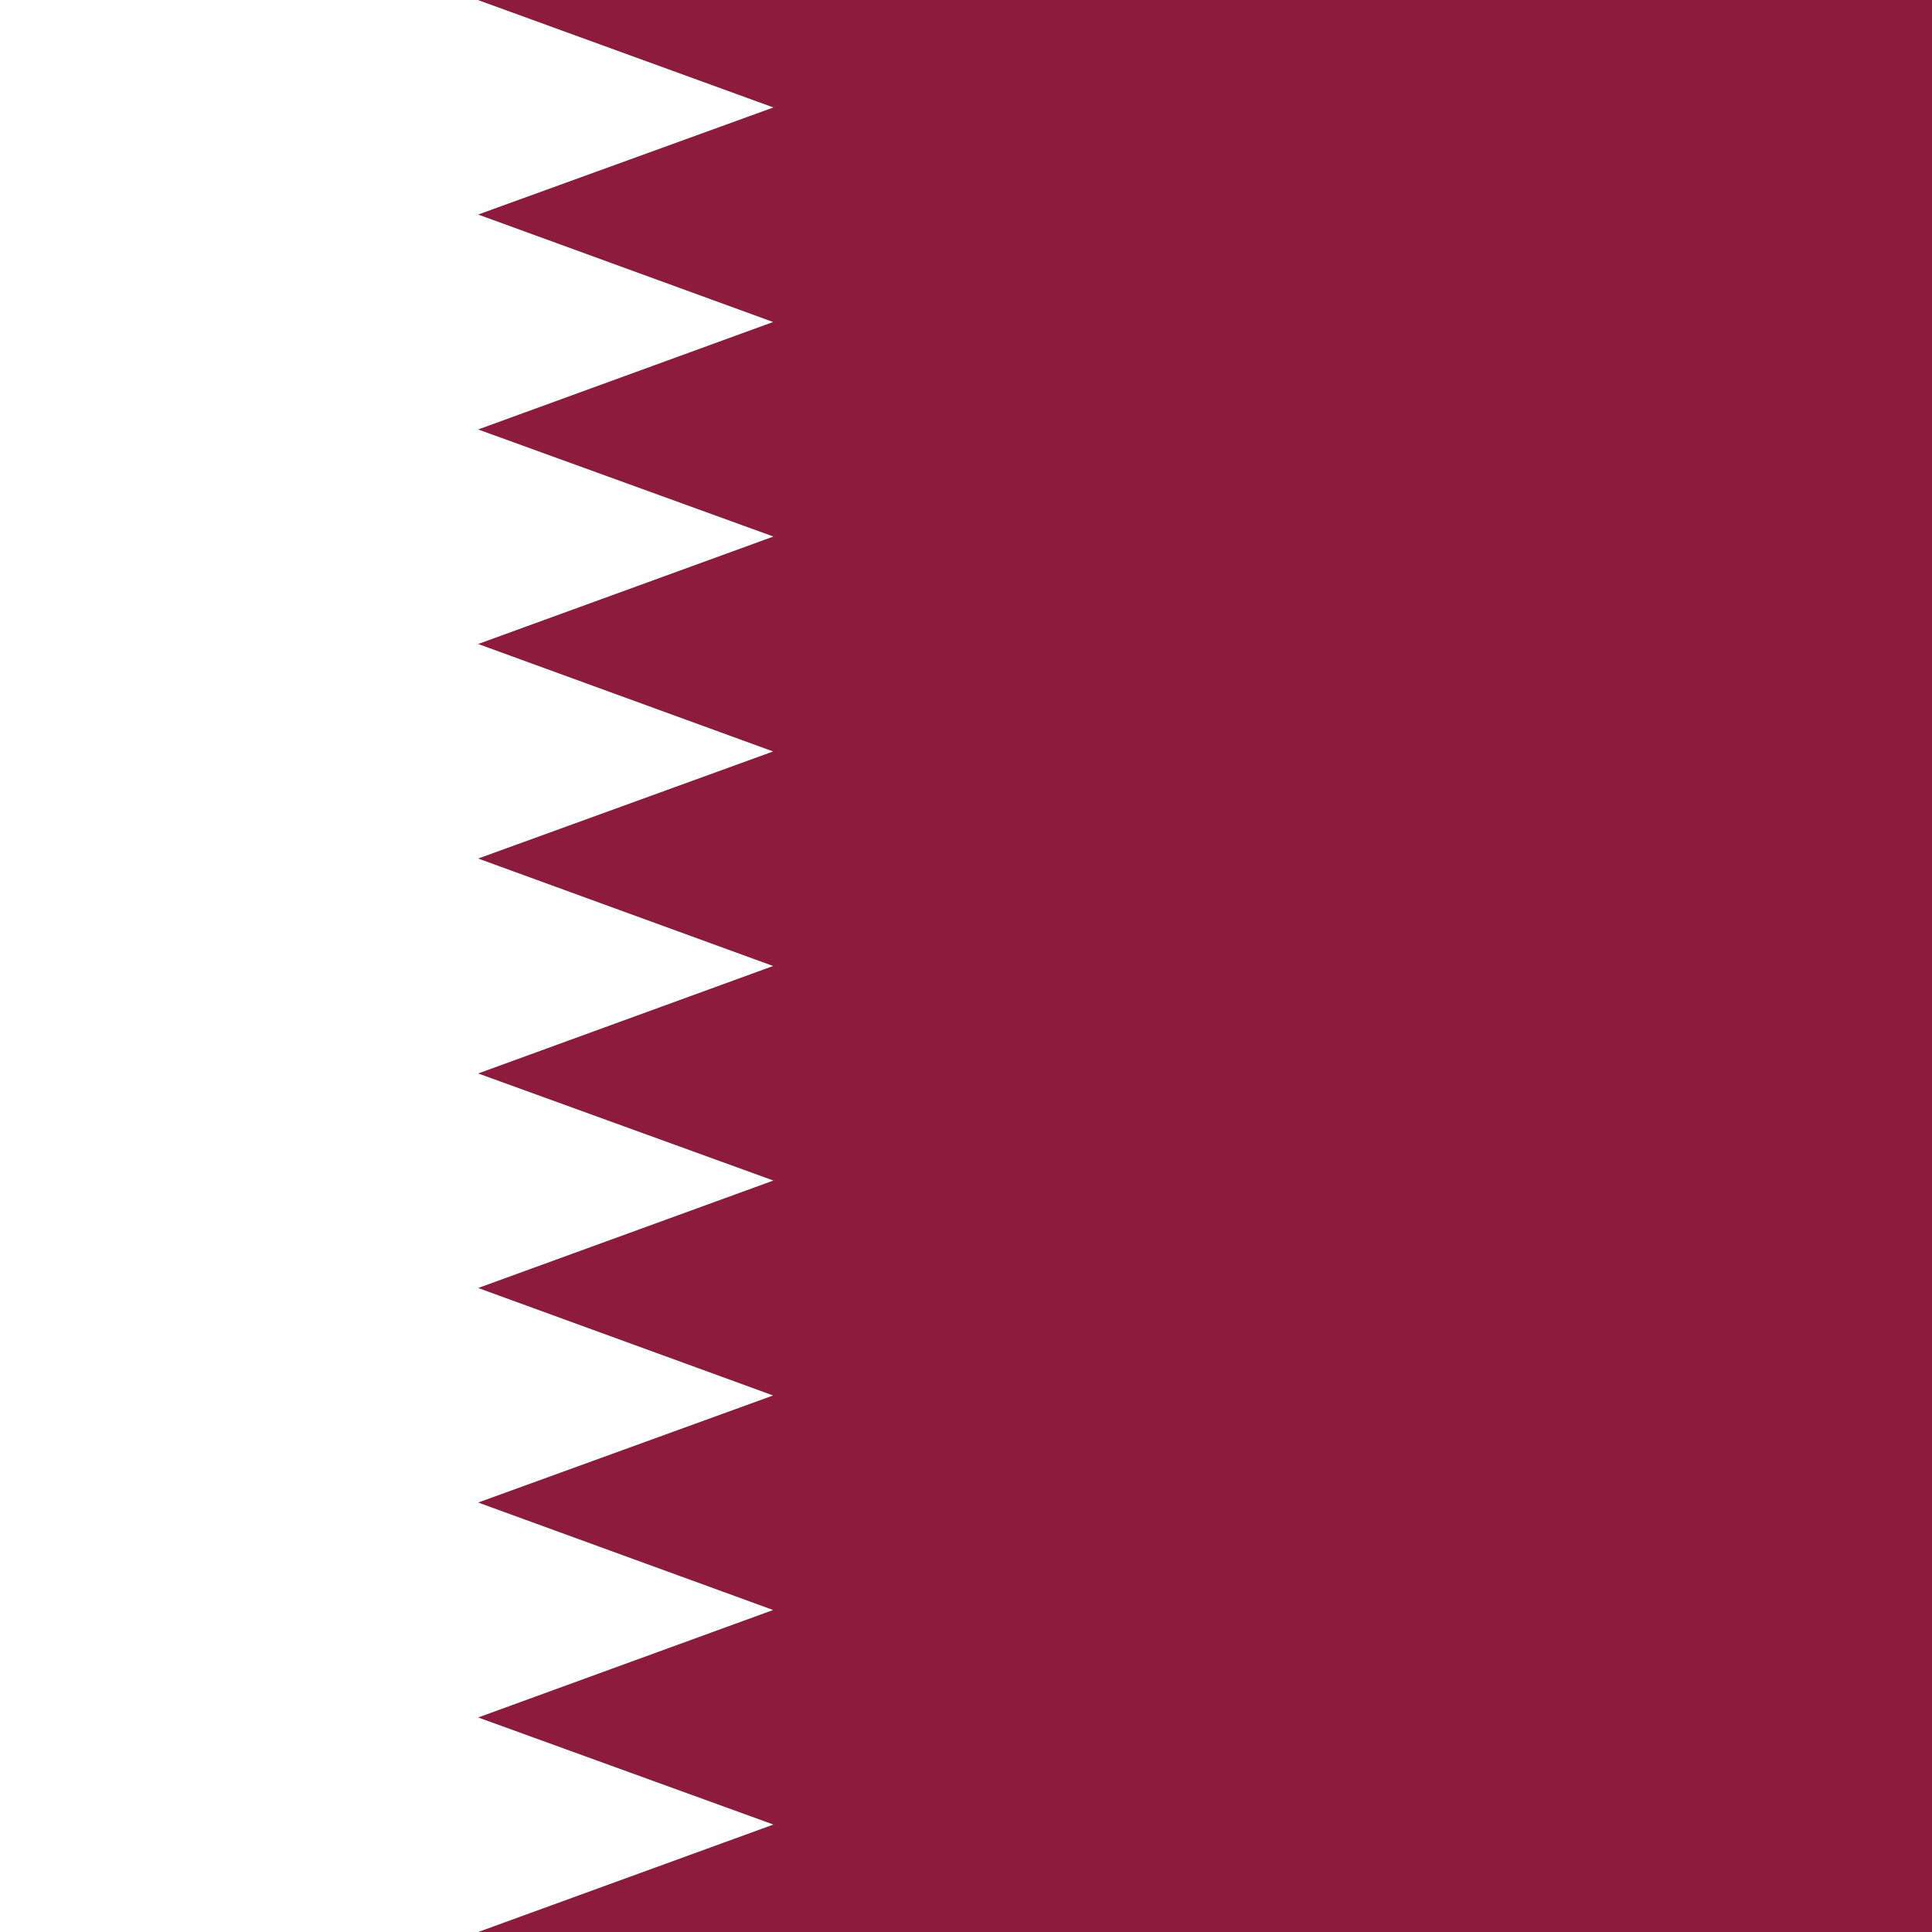 <svg width="45" height="45" viewBox="0 0 45 45" fill="none" xmlns="http://www.w3.org/2000/svg">
<rect x="0" y="0" width="45" height="45" fill="#808080" stroke="none"/>
<g clip-path="url(#clip0_45_19505)">
<path d="M0 0H45V45H0V0Z" fill="#8D1B3D"/>
<path d="M0 0V45H11.137L18.014 42.497L11.137 40.003L18.007 37.5L11.137 34.997L18.007 32.503L11.137 30L18.014 27.497L11.137 25.003L18.007 22.5L11.137 19.997L18.007 17.503L11.137 15L18.014 12.497L11.137 10.003L18.007 7.5L11.137 4.997L18.014 2.503L11.13 0H0Z" fill="white"/>
</g>
<defs>
<clipPath id="clip0_45_19505">
<rect width="45" height="45" fill="white"/>
</clipPath>
</defs>
</svg>
